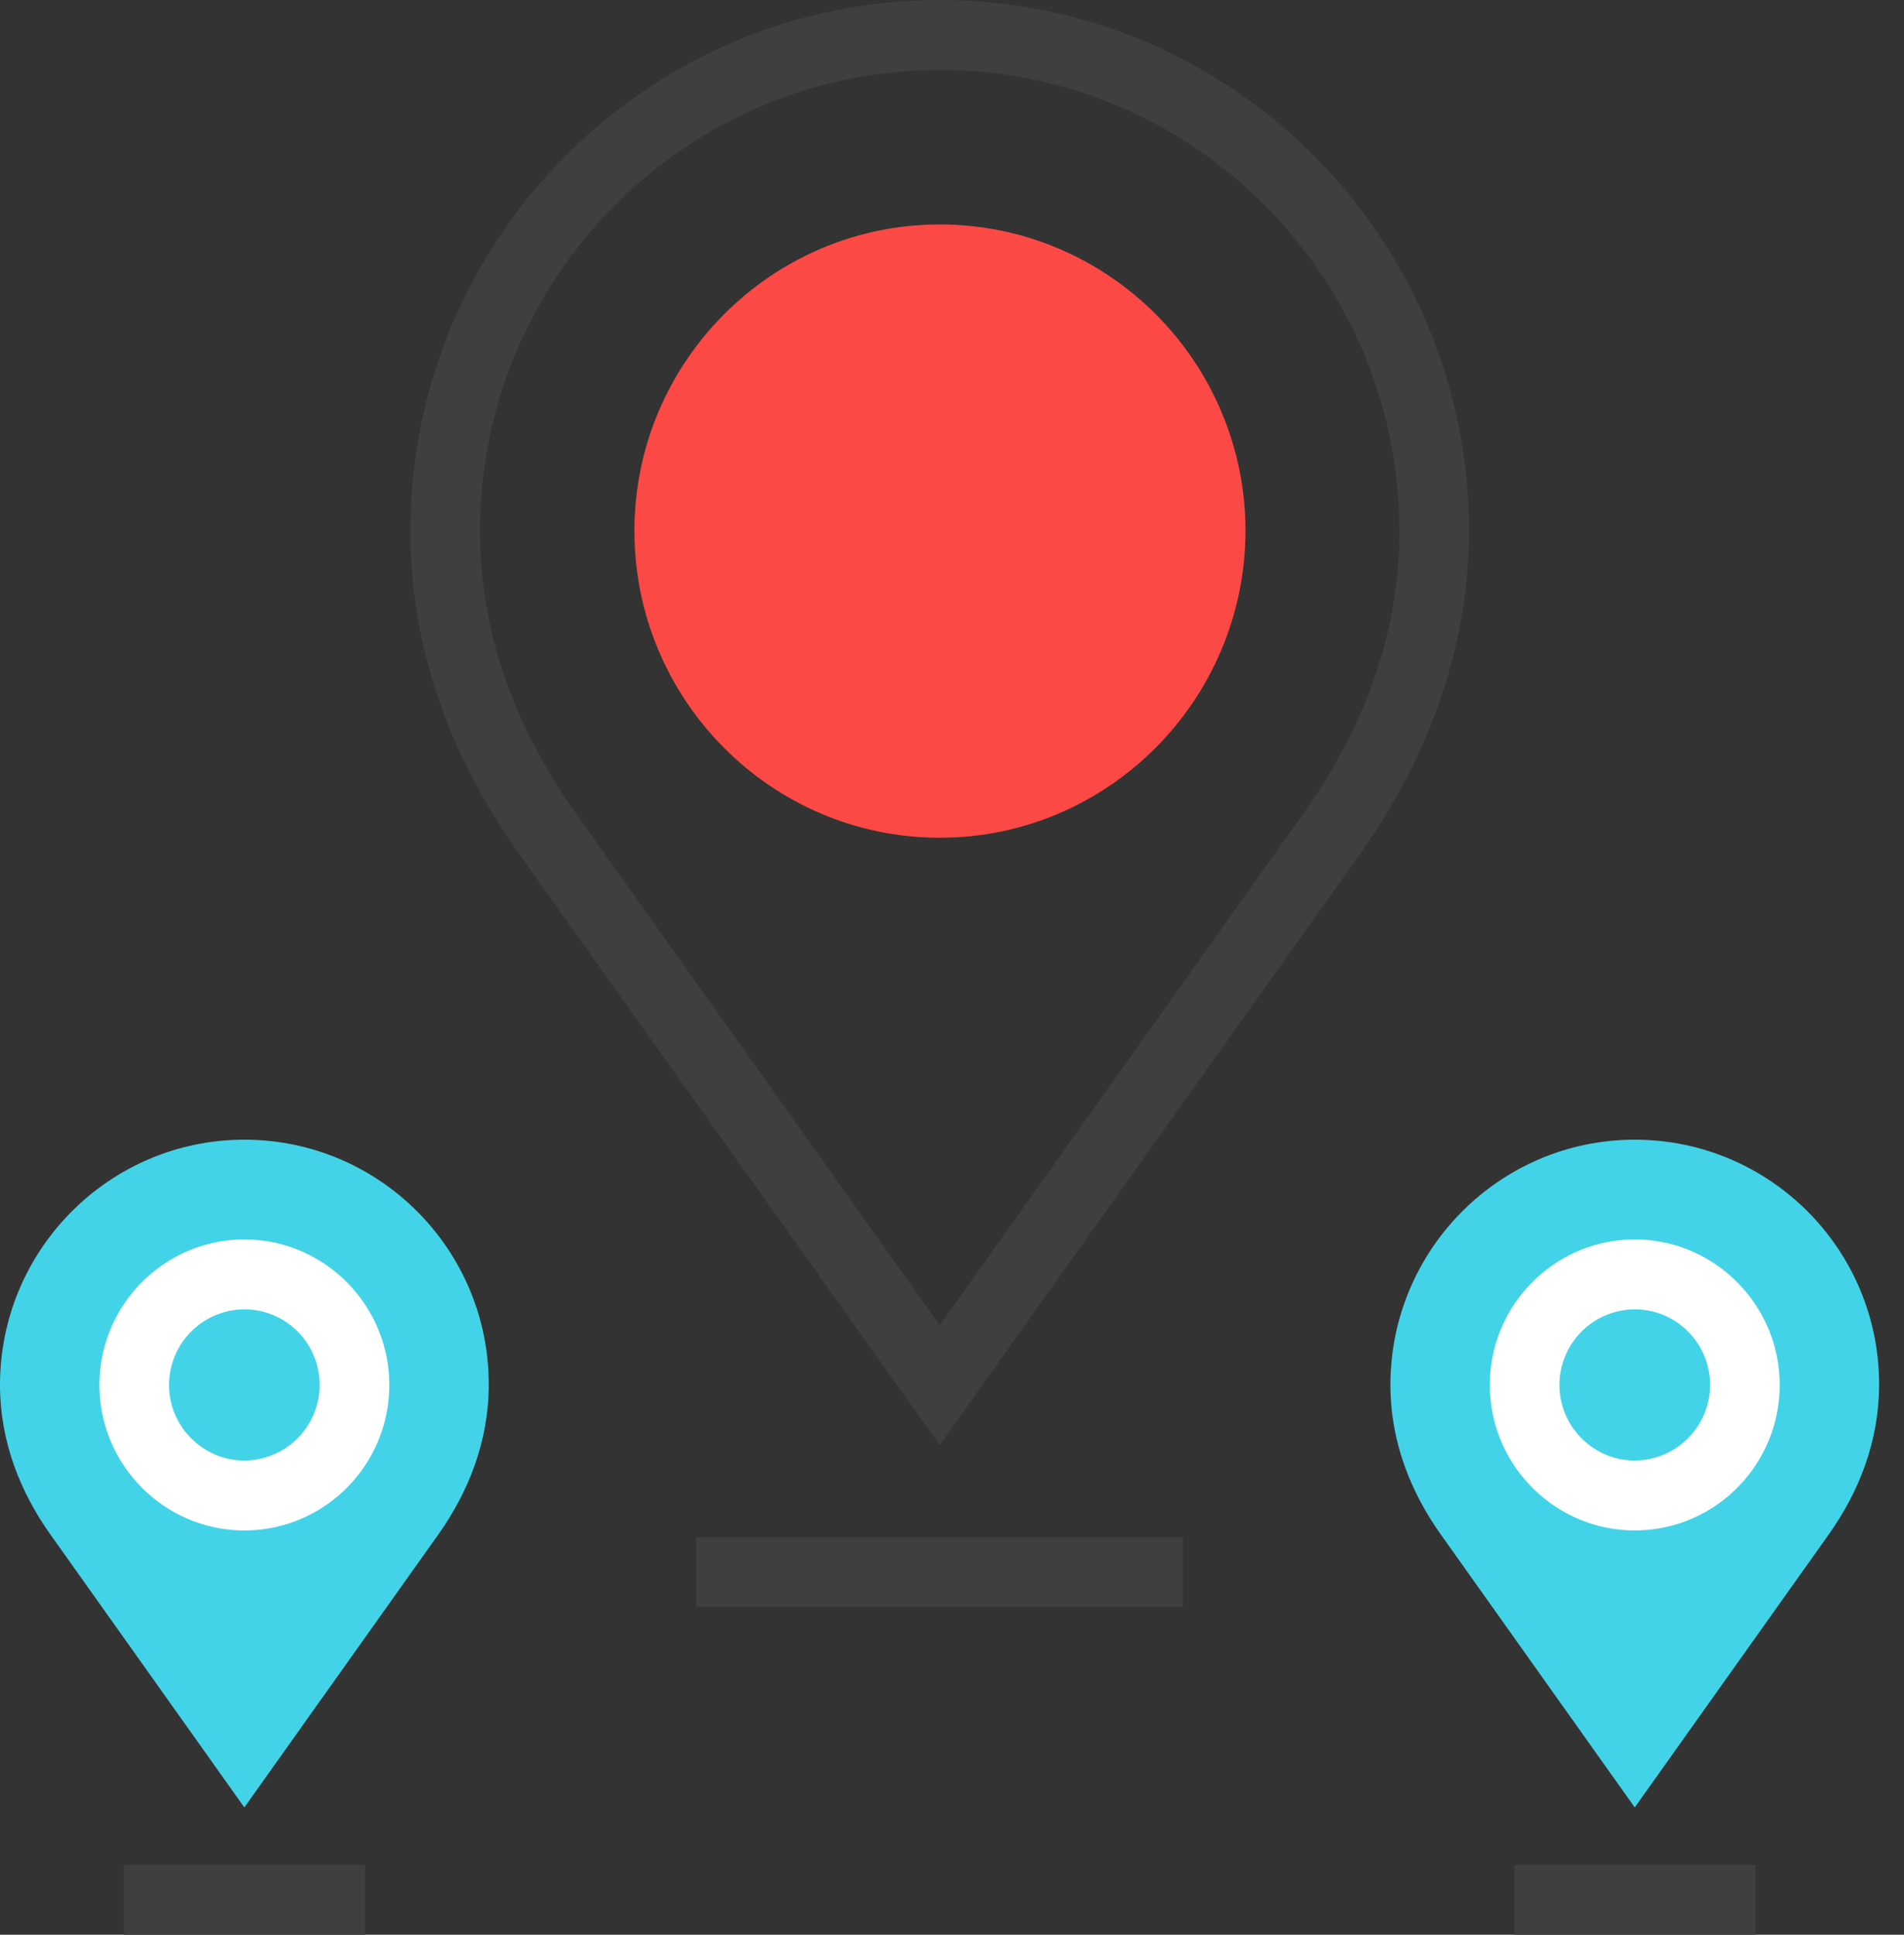 <svg xmlns="http://www.w3.org/2000/svg" width="63" height="64" fill="none" viewBox="0 0 63 64">
    <rect x="0" y="0" width="63" height="64" fill="#333333" stroke="none"/>
    <path fill="#FC4945" d="M31.095 27.712c-5.568 0-10.103-4.55-10.103-10.15 0-5.587 4.535-10.137 10.103-10.137 5.581 0 10.116 4.55 10.116 10.137-.012 5.6-4.547 10.15-10.116 10.15z"/>
    <path fill="#3F3F3F" d="M31.094 47.8L17.178 28.25c-2.392-3.375-3.6-6.962-3.6-10.688C13.578 7.887 21.438 0 31.094 0c9.654 0 17.515 7.875 17.515 17.563 0 3.675-1.246 7.362-3.6 10.675L31.094 47.8zm0-45.487c-8.384 0-15.211 6.85-15.211 15.262 0 3.225 1.071 6.375 3.177 9.338l12.034 16.924 12.034-16.925c2.105-2.962 3.176-6.1 3.176-9.337 0-8.425-6.826-15.262-15.21-15.262zM39.141 50.85H23.033v2.313h16.108v-2.312z"/>
    <path fill="#43D3E8" d="M8.085 37.7C3.625 37.7 0 41.338 0 45.813c0 1.875.673 3.55 1.67 4.95l6.415 9.025 6.416-9.025c.996-1.4 1.67-3.088 1.67-4.95.012-4.475-3.614-8.113-8.086-8.113z"/>
    <path fill="#fff" d="M8.085 50.625c-2.64 0-4.796-2.163-4.796-4.813S5.444 41 8.085 41c2.641 0 4.796 2.163 4.796 4.813s-2.142 4.812-4.796 4.812zm0-7.313a2.503 2.503 0 0 0-2.491 2.5c0 1.376 1.12 2.5 2.491 2.5a2.503 2.503 0 0 0 2.492-2.5c0-1.374-1.109-2.5-2.492-2.5z"/>
    <path fill="#3F3F3F" d="M12.083 61.688H4.098V64h7.985v-2.313z"/>
    <path fill="#43D3E8" d="M54.09 37.7c-4.459 0-8.084 3.638-8.084 8.113 0 1.875.673 3.55 1.67 4.95l6.415 9.025 6.416-9.025c.996-1.4 1.669-3.088 1.669-4.95.012-4.475-3.613-8.113-8.085-8.113z"/>
    <path fill="#fff" d="M54.091 50.625c-2.64 0-4.796-2.163-4.796-4.813S51.45 41 54.09 41c2.641 0 4.796 2.163 4.796 4.813s-2.142 4.812-4.796 4.812zm0-7.313a2.503 2.503 0 0 0-2.491 2.5c0 1.376 1.12 2.5 2.491 2.5a2.503 2.503 0 0 0 2.492-2.5c0-1.374-1.11-2.5-2.492-2.5z"/>
    <path fill="#3F3F3F" d="M58.09 61.688h-7.985V64h7.986v-2.313z"/>
</svg>
